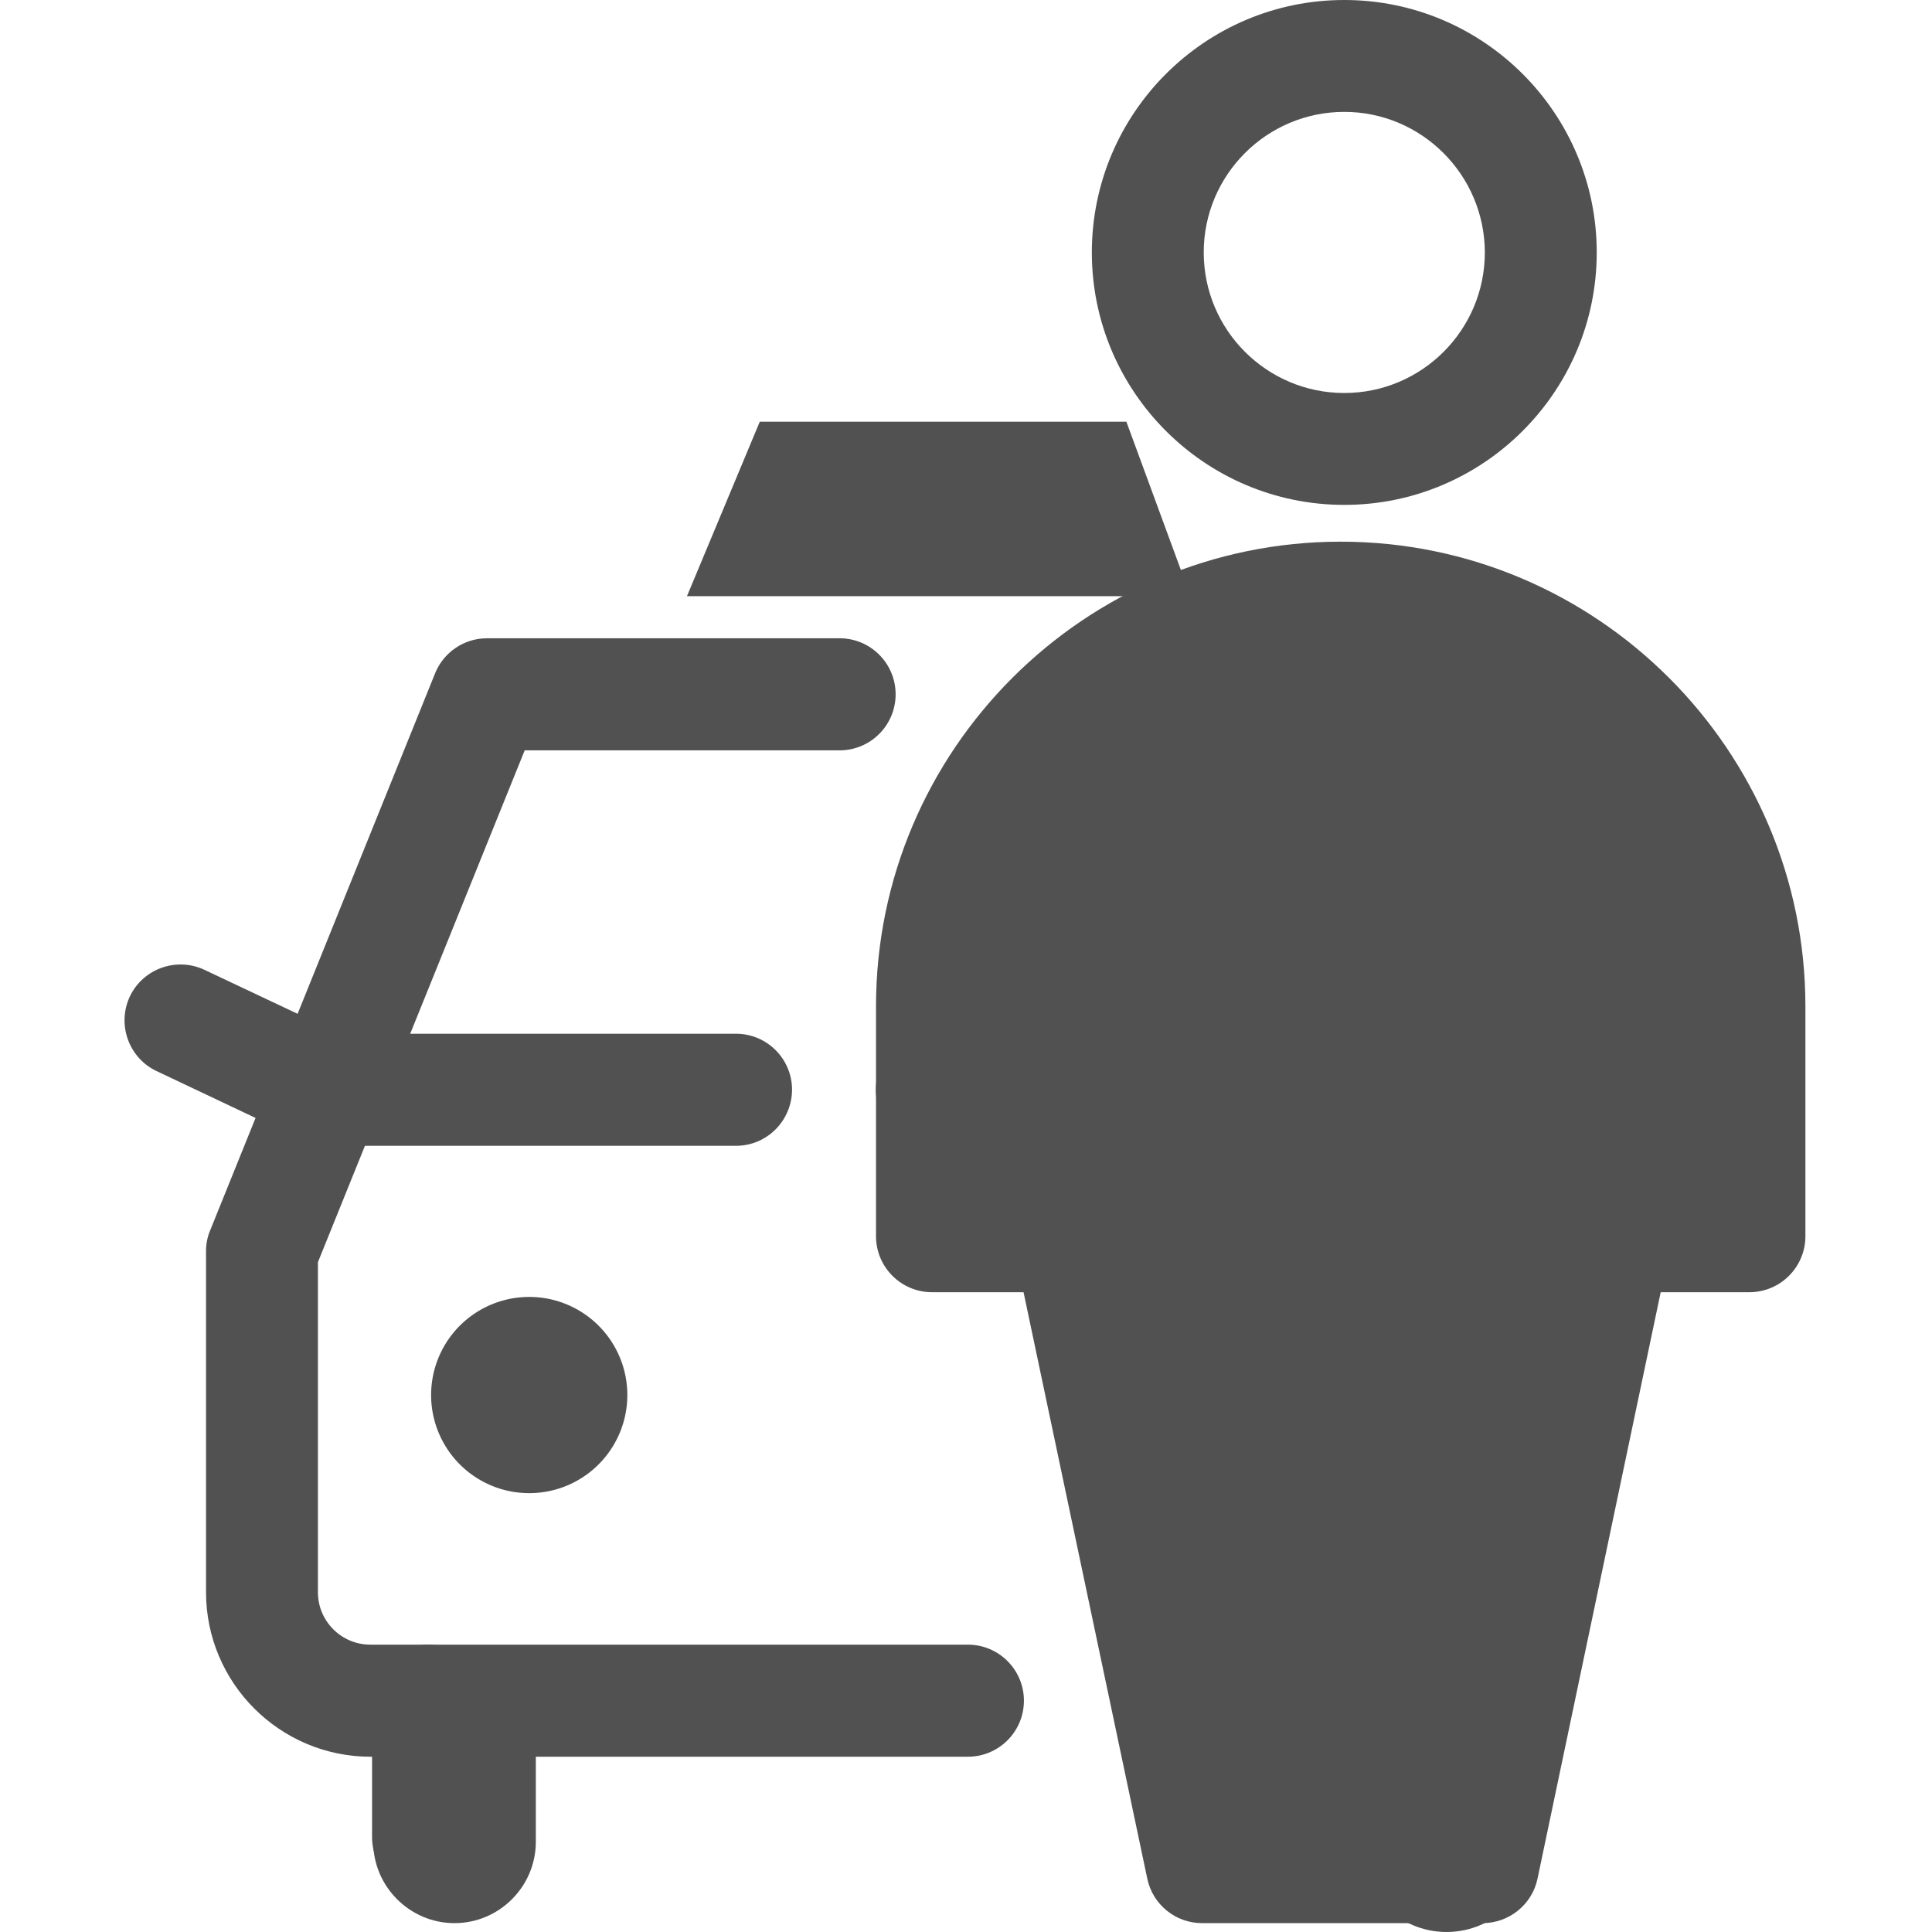 <svg t="1720854436631" class="icon" viewBox="0 0 1024 1024" version="1.1" xmlns="http://www.w3.org/2000/svg" p-id="2442" width="32" height="32"><path d="M513 931.1H196.4c-48.1 0-87.2-39.1-87.2-87.2V663.2c0-3.8 0.7-7.6 2.2-11.1l119.2-295.2c4.5-11.2 15.4-18.6 27.5-18.6H445c16.4 0 29.7 13.3 29.7 29.7s-13.3 29.7-29.7 29.7H278.1L168.5 669v174.9c0 15.4 12.5 27.8 27.8 27.8H513c16.4 0 29.7 13.3 29.7 29.7s-13.3 29.7-29.7 29.7z" fill="#515151" p-id="2443"></path><path d="M402.7 223.5L364.1 316H631l-34-92.5z" fill="#515151" p-id="2444"></path><path d="M280.5 739.4m-52 0a52 52 0 1 0 104 0 52 52 0 1 0-104 0Z" fill="#515151" p-id="2445"></path><path d="M730.5 742.6m-52 0a52 52 0 1 0 104 0 52 52 0 1 0-104 0Z" fill="#515151" p-id="2446"></path><path d="M832.9 607.3h-339c-16.4 0-29.7-13.3-29.7-29.7s13.3-29.7 29.7-29.7h330.6l60.7-37.2c14-8.6 32.2-4.2 40.8 9.8 8.6 14 4.2 32.2-9.8 40.8l-67.8 41.6c-4.6 2.9-10 4.4-15.5 4.4z" fill="#515151" p-id="2447"></path><path d="M390.1 607.3H173.4c-4.4 0-8.7-1-12.7-2.8L83 567.7c-14.8-7-21.1-24.7-14.2-39.5 7-14.8 24.7-21.1 39.5-14.2l71.8 33.9h210c16.4 0 29.7 13.3 29.7 29.7-0.1 16.4-13.3 29.7-29.7 29.7z" fill="#515151" p-id="2448"></path><path d="M226.9 1003.4c-16.4 0-29.7-13.3-29.7-29.7v-72.3c0-16.4 13.3-29.7 29.7-29.7s29.7 13.3 29.7 29.7v72.3c0 16.4-13.3 29.7-29.7 29.7z" fill="#515151" p-id="2449"></path><path d="M781.5 899.5v77.2" fill="#515151" p-id="2450"></path><path d="M284 901.4v74.8c0 23.7-19.4 43.1-43.1 43.1-23.7 0-43.1-19.4-43.1-43.1v-74.8" fill="#515151" p-id="2451"></path><path d="M812.7 898.2V978c0 25.3-20.7 46-46 46s-46-20.7-46-46v-79.8" fill="#515151" p-id="2452"></path><path d="M649.1 974.8h124.7L844 640.3h68.3v-107c0-111.3-90.5-201.8-201.8-201.8-111.2 0-201.8 90.5-201.8 201.8v107h69.8l70.6 334.5z" fill="#515151" p-id="2453"></path><path d="M710.5 316.8c-119.1 0-216.6 97.5-216.6 216.6v121.8h72.6l70.6 334.4h148.7l70.3-334.4h71.1V533.4c-0.1-119.2-97.5-216.6-216.7-216.6z" fill="#515151" p-id="2454"></path><path d="M785.8 1019.3H637.1c-14 0-26.1-9.8-29-23.5l-65.6-310.9H494c-16.4 0-29.7-13.3-29.7-29.7V533.4c0-135.8 110.5-246.3 246.3-246.3s246.3 110.5 246.3 246.3v121.8c0 16.4-13.3 29.7-29.7 29.7h-47l-65.3 310.9c-2.9 13.7-15.1 23.5-29.1 23.5zM661.2 960h100.6L827 649.1c2.9-13.7 15-23.6 29-23.6h41.4v-92.1c0-103.1-83.9-187-187-187s-186.9 83.9-186.9 187v92.1h42.9c14 0 26.1 9.8 29 23.5l65.8 311z" fill="#515151" p-id="2455"></path><path d="M712.5 267.6c-73.8 0-133.8-60-133.8-133.8S638.7 0 712.5 0c73.8 0 133.8 60 133.8 133.8s-60 133.8-133.8 133.8z m0-208.3c-41.1 0-74.5 33.4-74.5 74.5s33.4 74.5 74.5 74.5 74.5-33.4 74.5-74.5c-0.1-41.1-33.5-74.5-74.5-74.5z" fill="#515151" p-id="2456"></path></svg>
